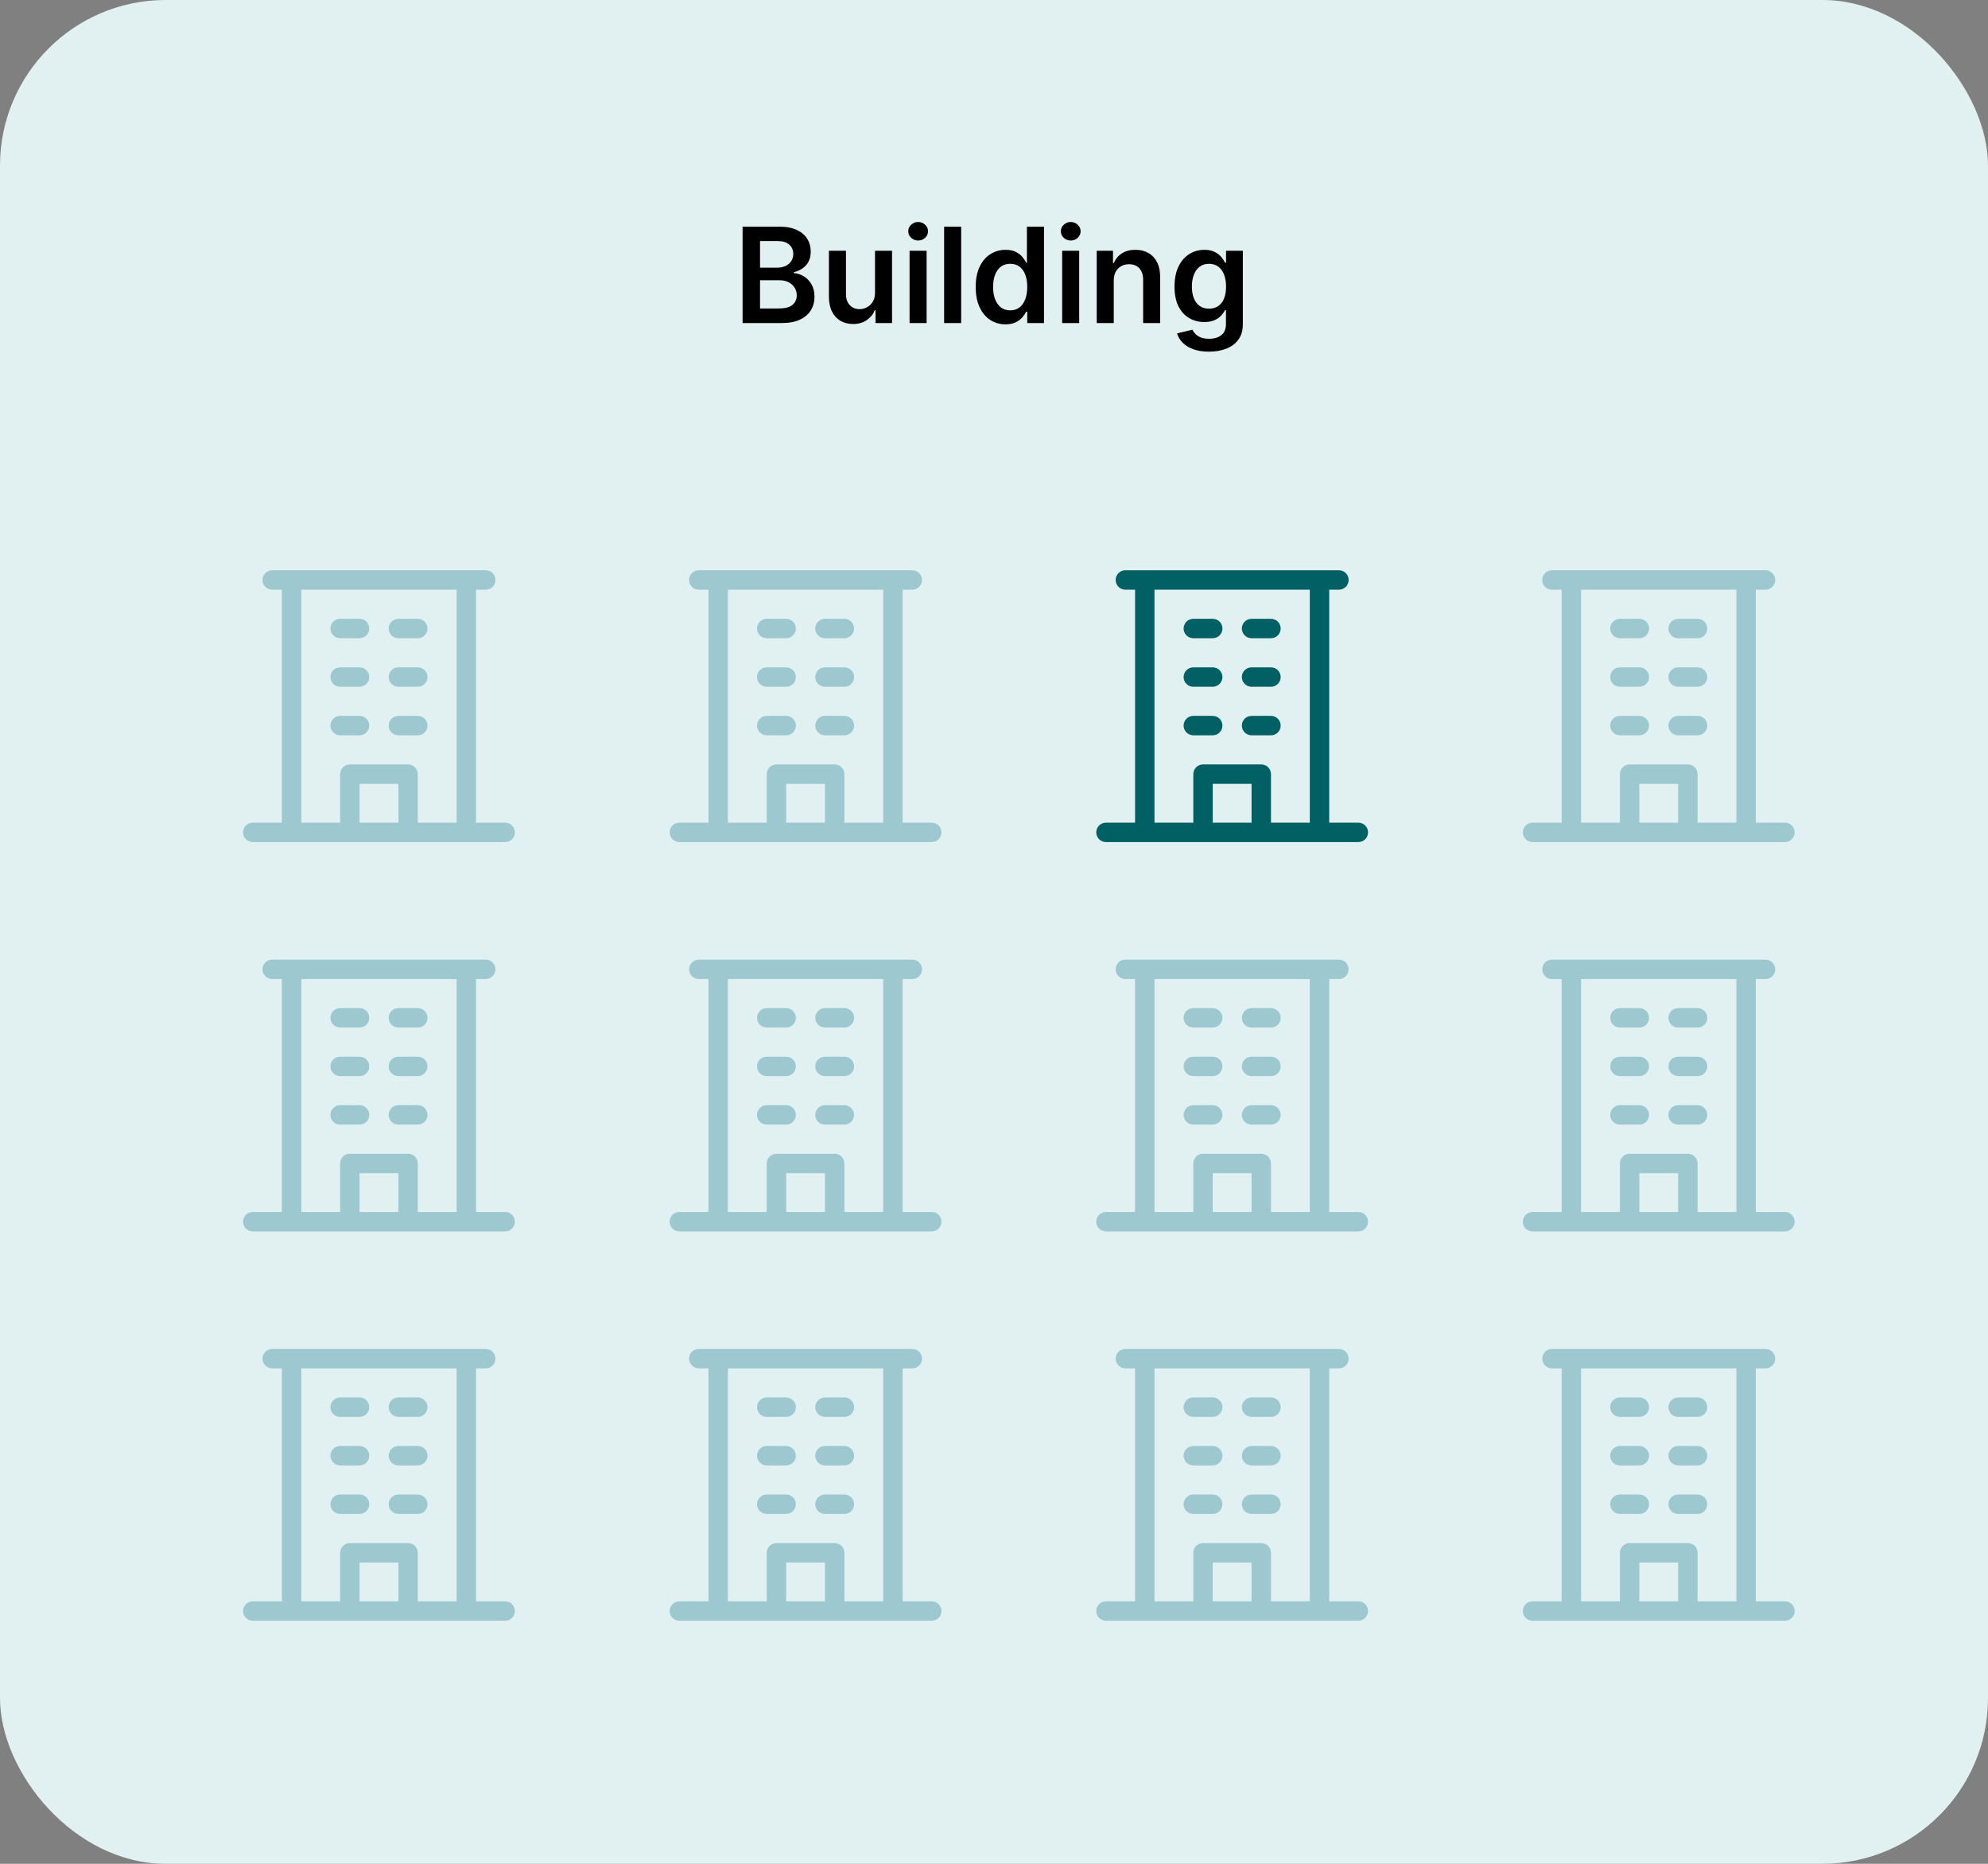 <svg width="480" height="450" viewBox="0 0 480 450" fill="none" xmlns="http://www.w3.org/2000/svg">
<rect x="0" y="0" width="480" height="450" fill="#808080" stroke="none"/>
<g clip-path="url(#clip0_1037_26707)">
<rect width="480" height="450" rx="40" fill="#E1F0F1"/>
<path d="M179.295 78V54.727H188.205C189.886 54.727 191.284 54.992 192.398 55.523C193.519 56.045 194.356 56.761 194.909 57.67C195.47 58.58 195.75 59.61 195.75 60.761C195.75 61.708 195.568 62.519 195.205 63.193C194.841 63.86 194.352 64.401 193.739 64.818C193.125 65.235 192.439 65.534 191.682 65.716V65.943C192.508 65.989 193.299 66.242 194.057 66.704C194.822 67.159 195.447 67.803 195.932 68.636C196.417 69.47 196.659 70.477 196.659 71.659C196.659 72.864 196.367 73.947 195.784 74.909C195.201 75.864 194.322 76.617 193.148 77.171C191.973 77.724 190.496 78 188.716 78H179.295ZM183.511 74.477H188.045C189.576 74.477 190.678 74.186 191.352 73.602C192.034 73.011 192.375 72.254 192.375 71.329C192.375 70.64 192.205 70.019 191.864 69.466C191.523 68.905 191.038 68.466 190.409 68.148C189.78 67.822 189.03 67.659 188.159 67.659H183.511V74.477ZM183.511 64.625H187.682C188.409 64.625 189.064 64.492 189.648 64.227C190.231 63.955 190.689 63.572 191.023 63.08C191.364 62.58 191.534 61.989 191.534 61.307C191.534 60.405 191.216 59.663 190.58 59.08C189.951 58.496 189.015 58.205 187.773 58.205H183.511V64.625ZM211.27 70.659V60.545H215.384V78H211.395V74.898H211.213C210.819 75.875 210.171 76.674 209.27 77.296C208.376 77.917 207.274 78.227 205.963 78.227C204.819 78.227 203.808 77.974 202.929 77.466C202.058 76.951 201.376 76.204 200.884 75.227C200.391 74.242 200.145 73.053 200.145 71.659V60.545H204.259V71.023C204.259 72.129 204.562 73.008 205.168 73.659C205.774 74.311 206.569 74.636 207.554 74.636C208.16 74.636 208.747 74.489 209.315 74.193C209.884 73.898 210.349 73.458 210.713 72.875C211.084 72.284 211.27 71.546 211.27 70.659ZM219.614 78V60.545H223.727V78H219.614ZM221.682 58.068C221.03 58.068 220.47 57.852 220 57.42C219.53 56.981 219.295 56.455 219.295 55.841C219.295 55.22 219.53 54.693 220 54.261C220.47 53.822 221.03 53.602 221.682 53.602C222.341 53.602 222.902 53.822 223.364 54.261C223.833 54.693 224.068 55.22 224.068 55.841C224.068 56.455 223.833 56.981 223.364 57.42C222.902 57.852 222.341 58.068 221.682 58.068ZM232.071 54.727V78H227.957V54.727H232.071ZM242.778 78.307C241.407 78.307 240.18 77.954 239.097 77.25C238.013 76.546 237.157 75.523 236.528 74.182C235.9 72.841 235.585 71.212 235.585 69.296C235.585 67.356 235.903 65.72 236.54 64.386C237.184 63.045 238.051 62.034 239.142 61.352C240.233 60.663 241.449 60.318 242.79 60.318C243.813 60.318 244.653 60.492 245.312 60.841C245.972 61.182 246.494 61.595 246.881 62.08C247.267 62.557 247.566 63.008 247.778 63.432H247.949V54.727H252.074V78H248.028V75.25H247.778C247.566 75.674 247.259 76.125 246.858 76.602C246.456 77.072 245.926 77.474 245.267 77.807C244.608 78.14 243.778 78.307 242.778 78.307ZM243.926 74.932C244.797 74.932 245.54 74.697 246.153 74.227C246.767 73.75 247.233 73.087 247.551 72.239C247.869 71.39 248.028 70.401 248.028 69.273C248.028 68.144 247.869 67.163 247.551 66.329C247.241 65.496 246.778 64.849 246.165 64.386C245.559 63.924 244.813 63.693 243.926 63.693C243.009 63.693 242.244 63.932 241.631 64.409C241.017 64.886 240.555 65.546 240.244 66.386C239.934 67.227 239.778 68.189 239.778 69.273C239.778 70.364 239.934 71.337 240.244 72.193C240.563 73.042 241.028 73.712 241.642 74.204C242.263 74.689 243.025 74.932 243.926 74.932ZM256.457 78V60.545H260.571V78H256.457ZM258.526 58.068C257.874 58.068 257.313 57.852 256.844 57.42C256.374 56.981 256.139 56.455 256.139 55.841C256.139 55.22 256.374 54.693 256.844 54.261C257.313 53.822 257.874 53.602 258.526 53.602C259.185 53.602 259.745 53.822 260.207 54.261C260.677 54.693 260.912 55.22 260.912 55.841C260.912 56.455 260.677 56.981 260.207 57.42C259.745 57.852 259.185 58.068 258.526 58.068ZM268.915 67.773V78H264.801V60.545H268.733V63.511H268.938C269.339 62.534 269.979 61.758 270.858 61.182C271.744 60.606 272.839 60.318 274.142 60.318C275.347 60.318 276.396 60.576 277.29 61.091C278.191 61.606 278.888 62.352 279.381 63.33C279.881 64.307 280.127 65.492 280.119 66.886V78H276.006V67.523C276.006 66.356 275.703 65.443 275.097 64.784C274.498 64.125 273.669 63.795 272.608 63.795C271.888 63.795 271.248 63.955 270.688 64.273C270.134 64.583 269.699 65.034 269.381 65.625C269.07 66.216 268.915 66.932 268.915 67.773ZM291.892 84.909C290.415 84.909 289.146 84.708 288.085 84.307C287.025 83.913 286.172 83.383 285.528 82.716C284.884 82.049 284.438 81.311 284.188 80.5L287.892 79.602C288.059 79.943 288.301 80.28 288.619 80.614C288.938 80.954 289.366 81.235 289.903 81.454C290.449 81.682 291.134 81.796 291.96 81.796C293.127 81.796 294.093 81.511 294.858 80.943C295.623 80.383 296.006 79.458 296.006 78.171V74.864H295.801C295.589 75.288 295.278 75.724 294.869 76.171C294.468 76.617 293.934 76.992 293.267 77.296C292.608 77.599 291.778 77.75 290.778 77.75C289.438 77.75 288.222 77.436 287.131 76.807C286.047 76.171 285.184 75.224 284.54 73.966C283.903 72.701 283.585 71.117 283.585 69.216C283.585 67.299 283.903 65.682 284.54 64.364C285.184 63.038 286.051 62.034 287.142 61.352C288.233 60.663 289.449 60.318 290.79 60.318C291.813 60.318 292.653 60.492 293.312 60.841C293.979 61.182 294.509 61.595 294.903 62.08C295.297 62.557 295.597 63.008 295.801 63.432H296.028V60.545H300.085V78.284C300.085 79.776 299.729 81.011 299.017 81.989C298.305 82.966 297.331 83.697 296.097 84.182C294.862 84.667 293.46 84.909 291.892 84.909ZM291.926 74.523C292.797 74.523 293.54 74.311 294.153 73.886C294.767 73.462 295.233 72.852 295.551 72.057C295.869 71.261 296.028 70.307 296.028 69.193C296.028 68.095 295.869 67.133 295.551 66.307C295.241 65.481 294.778 64.841 294.165 64.386C293.559 63.924 292.813 63.693 291.926 63.693C291.009 63.693 290.244 63.932 289.631 64.409C289.017 64.886 288.555 65.542 288.244 66.375C287.934 67.201 287.778 68.14 287.778 69.193C287.778 70.261 287.934 71.197 288.244 72C288.563 72.796 289.028 73.417 289.642 73.864C290.263 74.303 291.025 74.523 291.926 74.523Z" fill="black"/>
<path d="M121.969 198.625H114.938V142.375H117.281C117.903 142.375 118.499 142.128 118.939 141.689C119.378 141.249 119.625 140.653 119.625 140.031C119.625 139.41 119.378 138.814 118.939 138.374C118.499 137.934 117.903 137.688 117.281 137.688H65.719C65.097 137.688 64.501 137.934 64.061 138.374C63.622 138.814 63.375 139.41 63.375 140.031C63.375 140.653 63.622 141.249 64.061 141.689C64.501 142.128 65.097 142.375 65.719 142.375H68.062V198.625H61.031C60.41 198.625 59.813 198.872 59.374 199.311C58.934 199.751 58.688 200.347 58.688 200.969C58.688 201.59 58.934 202.186 59.374 202.626C59.813 203.066 60.41 203.312 61.031 203.312H121.969C122.59 203.312 123.186 203.066 123.626 202.626C124.066 202.186 124.312 201.59 124.312 200.969C124.312 200.347 124.066 199.751 123.626 199.311C123.186 198.872 122.59 198.625 121.969 198.625ZM72.75 142.375H110.25V198.625H100.875V186.906C100.875 186.285 100.628 185.689 100.189 185.249C99.749 184.809 99.153 184.562 98.531 184.562H84.469C83.847 184.562 83.251 184.809 82.811 185.249C82.372 185.689 82.125 186.285 82.125 186.906V198.625H72.75V142.375ZM96.188 198.625H86.812V189.25H96.188V198.625ZM79.781 151.75C79.781 151.128 80.028 150.532 80.468 150.093C80.907 149.653 81.503 149.406 82.125 149.406H86.812C87.434 149.406 88.03 149.653 88.47 150.093C88.909 150.532 89.156 151.128 89.156 151.75C89.156 152.372 88.909 152.968 88.47 153.407C88.03 153.847 87.434 154.094 86.812 154.094H82.125C81.503 154.094 80.907 153.847 80.468 153.407C80.028 152.968 79.781 152.372 79.781 151.75ZM93.844 151.75C93.844 151.128 94.091 150.532 94.53 150.093C94.97 149.653 95.566 149.406 96.188 149.406H100.875C101.497 149.406 102.093 149.653 102.532 150.093C102.972 150.532 103.219 151.128 103.219 151.75C103.219 152.372 102.972 152.968 102.532 153.407C102.093 153.847 101.497 154.094 100.875 154.094H96.188C95.566 154.094 94.97 153.847 94.53 153.407C94.091 152.968 93.844 152.372 93.844 151.75ZM79.781 163.469C79.781 162.847 80.028 162.251 80.468 161.811C80.907 161.372 81.503 161.125 82.125 161.125H86.812C87.434 161.125 88.03 161.372 88.47 161.811C88.909 162.251 89.156 162.847 89.156 163.469C89.156 164.09 88.909 164.686 88.47 165.126C88.03 165.566 87.434 165.812 86.812 165.812H82.125C81.503 165.812 80.907 165.566 80.468 165.126C80.028 164.686 79.781 164.09 79.781 163.469ZM93.844 163.469C93.844 162.847 94.091 162.251 94.53 161.811C94.97 161.372 95.566 161.125 96.188 161.125H100.875C101.497 161.125 102.093 161.372 102.532 161.811C102.972 162.251 103.219 162.847 103.219 163.469C103.219 164.09 102.972 164.686 102.532 165.126C102.093 165.566 101.497 165.812 100.875 165.812H96.188C95.566 165.812 94.97 165.566 94.53 165.126C94.091 164.686 93.844 164.09 93.844 163.469ZM79.781 175.188C79.781 174.566 80.028 173.97 80.468 173.53C80.907 173.091 81.503 172.844 82.125 172.844H86.812C87.434 172.844 88.03 173.091 88.47 173.53C88.909 173.97 89.156 174.566 89.156 175.188C89.156 175.809 88.909 176.405 88.47 176.845C88.03 177.284 87.434 177.531 86.812 177.531H82.125C81.503 177.531 80.907 177.284 80.468 176.845C80.028 176.405 79.781 175.809 79.781 175.188ZM93.844 175.188C93.844 174.566 94.091 173.97 94.53 173.53C94.97 173.091 95.566 172.844 96.188 172.844H100.875C101.497 172.844 102.093 173.091 102.532 173.53C102.972 173.97 103.219 174.566 103.219 175.188C103.219 175.809 102.972 176.405 102.532 176.845C102.093 177.284 101.497 177.531 100.875 177.531H96.188C95.566 177.531 94.97 177.284 94.53 176.845C94.091 176.405 93.844 175.809 93.844 175.188Z" fill="#9DC8D0"/>
<path d="M121.969 292.625H114.938V236.375H117.281C117.903 236.375 118.499 236.128 118.939 235.689C119.378 235.249 119.625 234.653 119.625 234.031C119.625 233.41 119.378 232.814 118.939 232.374C118.499 231.934 117.903 231.688 117.281 231.688H65.719C65.097 231.688 64.501 231.934 64.061 232.374C63.622 232.814 63.375 233.41 63.375 234.031C63.375 234.653 63.622 235.249 64.061 235.689C64.501 236.128 65.097 236.375 65.719 236.375H68.062V292.625H61.031C60.41 292.625 59.813 292.872 59.374 293.311C58.934 293.751 58.688 294.347 58.688 294.969C58.688 295.59 58.934 296.186 59.374 296.626C59.813 297.066 60.41 297.312 61.031 297.312H121.969C122.59 297.312 123.186 297.066 123.626 296.626C124.066 296.186 124.312 295.59 124.312 294.969C124.312 294.347 124.066 293.751 123.626 293.311C123.186 292.872 122.59 292.625 121.969 292.625ZM72.75 236.375H110.25V292.625H100.875V280.906C100.875 280.285 100.628 279.689 100.189 279.249C99.749 278.809 99.153 278.562 98.531 278.562H84.469C83.847 278.562 83.251 278.809 82.811 279.249C82.372 279.689 82.125 280.285 82.125 280.906V292.625H72.75V236.375ZM96.188 292.625H86.812V283.25H96.188V292.625ZM79.781 245.75C79.781 245.128 80.028 244.532 80.468 244.093C80.907 243.653 81.503 243.406 82.125 243.406H86.812C87.434 243.406 88.03 243.653 88.47 244.093C88.909 244.532 89.156 245.128 89.156 245.75C89.156 246.372 88.909 246.968 88.47 247.407C88.03 247.847 87.434 248.094 86.812 248.094H82.125C81.503 248.094 80.907 247.847 80.468 247.407C80.028 246.968 79.781 246.372 79.781 245.75ZM93.844 245.75C93.844 245.128 94.091 244.532 94.53 244.093C94.97 243.653 95.566 243.406 96.188 243.406H100.875C101.497 243.406 102.093 243.653 102.532 244.093C102.972 244.532 103.219 245.128 103.219 245.75C103.219 246.372 102.972 246.968 102.532 247.407C102.093 247.847 101.497 248.094 100.875 248.094H96.188C95.566 248.094 94.97 247.847 94.53 247.407C94.091 246.968 93.844 246.372 93.844 245.75ZM79.781 257.469C79.781 256.847 80.028 256.251 80.468 255.811C80.907 255.372 81.503 255.125 82.125 255.125H86.812C87.434 255.125 88.03 255.372 88.47 255.811C88.909 256.251 89.156 256.847 89.156 257.469C89.156 258.09 88.909 258.686 88.47 259.126C88.03 259.566 87.434 259.812 86.812 259.812H82.125C81.503 259.812 80.907 259.566 80.468 259.126C80.028 258.686 79.781 258.09 79.781 257.469ZM93.844 257.469C93.844 256.847 94.091 256.251 94.53 255.811C94.97 255.372 95.566 255.125 96.188 255.125H100.875C101.497 255.125 102.093 255.372 102.532 255.811C102.972 256.251 103.219 256.847 103.219 257.469C103.219 258.09 102.972 258.686 102.532 259.126C102.093 259.566 101.497 259.812 100.875 259.812H96.188C95.566 259.812 94.97 259.566 94.53 259.126C94.091 258.686 93.844 258.09 93.844 257.469ZM79.781 269.188C79.781 268.566 80.028 267.97 80.468 267.53C80.907 267.091 81.503 266.844 82.125 266.844H86.812C87.434 266.844 88.03 267.091 88.47 267.53C88.909 267.97 89.156 268.566 89.156 269.188C89.156 269.809 88.909 270.405 88.47 270.845C88.03 271.284 87.434 271.531 86.812 271.531H82.125C81.503 271.531 80.907 271.284 80.468 270.845C80.028 270.405 79.781 269.809 79.781 269.188ZM93.844 269.188C93.844 268.566 94.091 267.97 94.53 267.53C94.97 267.091 95.566 266.844 96.188 266.844H100.875C101.497 266.844 102.093 267.091 102.532 267.53C102.972 267.97 103.219 268.566 103.219 269.188C103.219 269.809 102.972 270.405 102.532 270.845C102.093 271.284 101.497 271.531 100.875 271.531H96.188C95.566 271.531 94.97 271.284 94.53 270.845C94.091 270.405 93.844 269.809 93.844 269.188Z" fill="#9DC8D0"/>
<path d="M121.969 386.625H114.938V330.375H117.281C117.903 330.375 118.499 330.128 118.939 329.689C119.378 329.249 119.625 328.653 119.625 328.031C119.625 327.41 119.378 326.814 118.939 326.374C118.499 325.934 117.903 325.688 117.281 325.688H65.719C65.097 325.688 64.501 325.934 64.061 326.374C63.622 326.814 63.375 327.41 63.375 328.031C63.375 328.653 63.622 329.249 64.061 329.689C64.501 330.128 65.097 330.375 65.719 330.375H68.062V386.625H61.031C60.41 386.625 59.813 386.872 59.374 387.311C58.934 387.751 58.688 388.347 58.688 388.969C58.688 389.59 58.934 390.186 59.374 390.626C59.813 391.066 60.41 391.312 61.031 391.312H121.969C122.59 391.312 123.186 391.066 123.626 390.626C124.066 390.186 124.312 389.59 124.312 388.969C124.312 388.347 124.066 387.751 123.626 387.311C123.186 386.872 122.59 386.625 121.969 386.625ZM72.75 330.375H110.25V386.625H100.875V374.906C100.875 374.285 100.628 373.689 100.189 373.249C99.749 372.809 99.153 372.562 98.531 372.562H84.469C83.847 372.562 83.251 372.809 82.811 373.249C82.372 373.689 82.125 374.285 82.125 374.906V386.625H72.75V330.375ZM96.188 386.625H86.812V377.25H96.188V386.625ZM79.781 339.75C79.781 339.128 80.028 338.532 80.468 338.093C80.907 337.653 81.503 337.406 82.125 337.406H86.812C87.434 337.406 88.03 337.653 88.47 338.093C88.909 338.532 89.156 339.128 89.156 339.75C89.156 340.372 88.909 340.968 88.47 341.407C88.03 341.847 87.434 342.094 86.812 342.094H82.125C81.503 342.094 80.907 341.847 80.468 341.407C80.028 340.968 79.781 340.372 79.781 339.75ZM93.844 339.75C93.844 339.128 94.091 338.532 94.53 338.093C94.97 337.653 95.566 337.406 96.188 337.406H100.875C101.497 337.406 102.093 337.653 102.532 338.093C102.972 338.532 103.219 339.128 103.219 339.75C103.219 340.372 102.972 340.968 102.532 341.407C102.093 341.847 101.497 342.094 100.875 342.094H96.188C95.566 342.094 94.97 341.847 94.53 341.407C94.091 340.968 93.844 340.372 93.844 339.75ZM79.781 351.469C79.781 350.847 80.028 350.251 80.468 349.811C80.907 349.372 81.503 349.125 82.125 349.125H86.812C87.434 349.125 88.03 349.372 88.47 349.811C88.909 350.251 89.156 350.847 89.156 351.469C89.156 352.09 88.909 352.686 88.47 353.126C88.03 353.566 87.434 353.812 86.812 353.812H82.125C81.503 353.812 80.907 353.566 80.468 353.126C80.028 352.686 79.781 352.09 79.781 351.469ZM93.844 351.469C93.844 350.847 94.091 350.251 94.53 349.811C94.97 349.372 95.566 349.125 96.188 349.125H100.875C101.497 349.125 102.093 349.372 102.532 349.811C102.972 350.251 103.219 350.847 103.219 351.469C103.219 352.09 102.972 352.686 102.532 353.126C102.093 353.566 101.497 353.812 100.875 353.812H96.188C95.566 353.812 94.97 353.566 94.53 353.126C94.091 352.686 93.844 352.09 93.844 351.469ZM79.781 363.188C79.781 362.566 80.028 361.97 80.468 361.53C80.907 361.091 81.503 360.844 82.125 360.844H86.812C87.434 360.844 88.03 361.091 88.47 361.53C88.909 361.97 89.156 362.566 89.156 363.188C89.156 363.809 88.909 364.405 88.47 364.845C88.03 365.284 87.434 365.531 86.812 365.531H82.125C81.503 365.531 80.907 365.284 80.468 364.845C80.028 364.405 79.781 363.809 79.781 363.188ZM93.844 363.188C93.844 362.566 94.091 361.97 94.53 361.53C94.97 361.091 95.566 360.844 96.188 360.844H100.875C101.497 360.844 102.093 361.091 102.532 361.53C102.972 361.97 103.219 362.566 103.219 363.188C103.219 363.809 102.972 364.405 102.532 364.845C102.093 365.284 101.497 365.531 100.875 365.531H96.188C95.566 365.531 94.97 365.284 94.53 364.845C94.091 364.405 93.844 363.809 93.844 363.188Z" fill="#9DC8D0"/>
<path d="M224.969 198.625H217.938V142.375H220.281C220.903 142.375 221.499 142.128 221.939 141.689C222.378 141.249 222.625 140.653 222.625 140.031C222.625 139.41 222.378 138.814 221.939 138.374C221.499 137.934 220.903 137.688 220.281 137.688H168.719C168.097 137.688 167.501 137.934 167.061 138.374C166.622 138.814 166.375 139.41 166.375 140.031C166.375 140.653 166.622 141.249 167.061 141.689C167.501 142.128 168.097 142.375 168.719 142.375H171.062V198.625H164.031C163.41 198.625 162.814 198.872 162.374 199.311C161.934 199.751 161.688 200.347 161.688 200.969C161.688 201.59 161.934 202.186 162.374 202.626C162.814 203.066 163.41 203.312 164.031 203.312H224.969C225.59 203.312 226.186 203.066 226.626 202.626C227.066 202.186 227.312 201.59 227.312 200.969C227.312 200.347 227.066 199.751 226.626 199.311C226.186 198.872 225.59 198.625 224.969 198.625ZM175.75 142.375H213.25V198.625H203.875V186.906C203.875 186.285 203.628 185.689 203.189 185.249C202.749 184.809 202.153 184.562 201.531 184.562H187.469C186.847 184.562 186.251 184.809 185.811 185.249C185.372 185.689 185.125 186.285 185.125 186.906V198.625H175.75V142.375ZM199.188 198.625H189.812V189.25H199.188V198.625ZM182.781 151.75C182.781 151.128 183.028 150.532 183.468 150.093C183.907 149.653 184.503 149.406 185.125 149.406H189.812C190.434 149.406 191.03 149.653 191.47 150.093C191.909 150.532 192.156 151.128 192.156 151.75C192.156 152.372 191.909 152.968 191.47 153.407C191.03 153.847 190.434 154.094 189.812 154.094H185.125C184.503 154.094 183.907 153.847 183.468 153.407C183.028 152.968 182.781 152.372 182.781 151.75ZM196.844 151.75C196.844 151.128 197.091 150.532 197.53 150.093C197.97 149.653 198.566 149.406 199.188 149.406H203.875C204.497 149.406 205.093 149.653 205.532 150.093C205.972 150.532 206.219 151.128 206.219 151.75C206.219 152.372 205.972 152.968 205.532 153.407C205.093 153.847 204.497 154.094 203.875 154.094H199.188C198.566 154.094 197.97 153.847 197.53 153.407C197.091 152.968 196.844 152.372 196.844 151.75ZM182.781 163.469C182.781 162.847 183.028 162.251 183.468 161.811C183.907 161.372 184.503 161.125 185.125 161.125H189.812C190.434 161.125 191.03 161.372 191.47 161.811C191.909 162.251 192.156 162.847 192.156 163.469C192.156 164.09 191.909 164.686 191.47 165.126C191.03 165.566 190.434 165.812 189.812 165.812H185.125C184.503 165.812 183.907 165.566 183.468 165.126C183.028 164.686 182.781 164.09 182.781 163.469ZM196.844 163.469C196.844 162.847 197.091 162.251 197.53 161.811C197.97 161.372 198.566 161.125 199.188 161.125H203.875C204.497 161.125 205.093 161.372 205.532 161.811C205.972 162.251 206.219 162.847 206.219 163.469C206.219 164.09 205.972 164.686 205.532 165.126C205.093 165.566 204.497 165.812 203.875 165.812H199.188C198.566 165.812 197.97 165.566 197.53 165.126C197.091 164.686 196.844 164.09 196.844 163.469ZM182.781 175.188C182.781 174.566 183.028 173.97 183.468 173.53C183.907 173.091 184.503 172.844 185.125 172.844H189.812C190.434 172.844 191.03 173.091 191.47 173.53C191.909 173.97 192.156 174.566 192.156 175.188C192.156 175.809 191.909 176.405 191.47 176.845C191.03 177.284 190.434 177.531 189.812 177.531H185.125C184.503 177.531 183.907 177.284 183.468 176.845C183.028 176.405 182.781 175.809 182.781 175.188ZM196.844 175.188C196.844 174.566 197.091 173.97 197.53 173.53C197.97 173.091 198.566 172.844 199.188 172.844H203.875C204.497 172.844 205.093 173.091 205.532 173.53C205.972 173.97 206.219 174.566 206.219 175.188C206.219 175.809 205.972 176.405 205.532 176.845C205.093 177.284 204.497 177.531 203.875 177.531H199.188C198.566 177.531 197.97 177.284 197.53 176.845C197.091 176.405 196.844 175.809 196.844 175.188Z" fill="#9DC8D0"/>
<path d="M224.969 292.625H217.938V236.375H220.281C220.903 236.375 221.499 236.128 221.939 235.689C222.378 235.249 222.625 234.653 222.625 234.031C222.625 233.41 222.378 232.814 221.939 232.374C221.499 231.934 220.903 231.688 220.281 231.688H168.719C168.097 231.688 167.501 231.934 167.061 232.374C166.622 232.814 166.375 233.41 166.375 234.031C166.375 234.653 166.622 235.249 167.061 235.689C167.501 236.128 168.097 236.375 168.719 236.375H171.062V292.625H164.031C163.41 292.625 162.814 292.872 162.374 293.311C161.934 293.751 161.688 294.347 161.688 294.969C161.688 295.59 161.934 296.186 162.374 296.626C162.814 297.066 163.41 297.312 164.031 297.312H224.969C225.59 297.312 226.186 297.066 226.626 296.626C227.066 296.186 227.312 295.59 227.312 294.969C227.312 294.347 227.066 293.751 226.626 293.311C226.186 292.872 225.59 292.625 224.969 292.625ZM175.75 236.375H213.25V292.625H203.875V280.906C203.875 280.285 203.628 279.689 203.189 279.249C202.749 278.809 202.153 278.562 201.531 278.562H187.469C186.847 278.562 186.251 278.809 185.811 279.249C185.372 279.689 185.125 280.285 185.125 280.906V292.625H175.75V236.375ZM199.188 292.625H189.812V283.25H199.188V292.625ZM182.781 245.75C182.781 245.128 183.028 244.532 183.468 244.093C183.907 243.653 184.503 243.406 185.125 243.406H189.812C190.434 243.406 191.03 243.653 191.47 244.093C191.909 244.532 192.156 245.128 192.156 245.75C192.156 246.372 191.909 246.968 191.47 247.407C191.03 247.847 190.434 248.094 189.812 248.094H185.125C184.503 248.094 183.907 247.847 183.468 247.407C183.028 246.968 182.781 246.372 182.781 245.75ZM196.844 245.75C196.844 245.128 197.091 244.532 197.53 244.093C197.97 243.653 198.566 243.406 199.188 243.406H203.875C204.497 243.406 205.093 243.653 205.532 244.093C205.972 244.532 206.219 245.128 206.219 245.75C206.219 246.372 205.972 246.968 205.532 247.407C205.093 247.847 204.497 248.094 203.875 248.094H199.188C198.566 248.094 197.97 247.847 197.53 247.407C197.091 246.968 196.844 246.372 196.844 245.75ZM182.781 257.469C182.781 256.847 183.028 256.251 183.468 255.811C183.907 255.372 184.503 255.125 185.125 255.125H189.812C190.434 255.125 191.03 255.372 191.47 255.811C191.909 256.251 192.156 256.847 192.156 257.469C192.156 258.09 191.909 258.686 191.47 259.126C191.03 259.566 190.434 259.812 189.812 259.812H185.125C184.503 259.812 183.907 259.566 183.468 259.126C183.028 258.686 182.781 258.09 182.781 257.469ZM196.844 257.469C196.844 256.847 197.091 256.251 197.53 255.811C197.97 255.372 198.566 255.125 199.188 255.125H203.875C204.497 255.125 205.093 255.372 205.532 255.811C205.972 256.251 206.219 256.847 206.219 257.469C206.219 258.09 205.972 258.686 205.532 259.126C205.093 259.566 204.497 259.812 203.875 259.812H199.188C198.566 259.812 197.97 259.566 197.53 259.126C197.091 258.686 196.844 258.09 196.844 257.469ZM182.781 269.188C182.781 268.566 183.028 267.97 183.468 267.53C183.907 267.091 184.503 266.844 185.125 266.844H189.812C190.434 266.844 191.03 267.091 191.47 267.53C191.909 267.97 192.156 268.566 192.156 269.188C192.156 269.809 191.909 270.405 191.47 270.845C191.03 271.284 190.434 271.531 189.812 271.531H185.125C184.503 271.531 183.907 271.284 183.468 270.845C183.028 270.405 182.781 269.809 182.781 269.188ZM196.844 269.188C196.844 268.566 197.091 267.97 197.53 267.53C197.97 267.091 198.566 266.844 199.188 266.844H203.875C204.497 266.844 205.093 267.091 205.532 267.53C205.972 267.97 206.219 268.566 206.219 269.188C206.219 269.809 205.972 270.405 205.532 270.845C205.093 271.284 204.497 271.531 203.875 271.531H199.188C198.566 271.531 197.97 271.284 197.53 270.845C197.091 270.405 196.844 269.809 196.844 269.188Z" fill="#9DC8D0"/>
<path d="M224.969 386.625H217.938V330.375H220.281C220.903 330.375 221.499 330.128 221.939 329.689C222.378 329.249 222.625 328.653 222.625 328.031C222.625 327.41 222.378 326.814 221.939 326.374C221.499 325.934 220.903 325.688 220.281 325.688H168.719C168.097 325.688 167.501 325.934 167.061 326.374C166.622 326.814 166.375 327.41 166.375 328.031C166.375 328.653 166.622 329.249 167.061 329.689C167.501 330.128 168.097 330.375 168.719 330.375H171.062V386.625H164.031C163.41 386.625 162.814 386.872 162.374 387.311C161.934 387.751 161.688 388.347 161.688 388.969C161.688 389.59 161.934 390.186 162.374 390.626C162.814 391.066 163.41 391.312 164.031 391.312H224.969C225.59 391.312 226.186 391.066 226.626 390.626C227.066 390.186 227.312 389.59 227.312 388.969C227.312 388.347 227.066 387.751 226.626 387.311C226.186 386.872 225.59 386.625 224.969 386.625ZM175.75 330.375H213.25V386.625H203.875V374.906C203.875 374.285 203.628 373.689 203.189 373.249C202.749 372.809 202.153 372.562 201.531 372.562H187.469C186.847 372.562 186.251 372.809 185.811 373.249C185.372 373.689 185.125 374.285 185.125 374.906V386.625H175.75V330.375ZM199.188 386.625H189.812V377.25H199.188V386.625ZM182.781 339.75C182.781 339.128 183.028 338.532 183.468 338.093C183.907 337.653 184.503 337.406 185.125 337.406H189.812C190.434 337.406 191.03 337.653 191.47 338.093C191.909 338.532 192.156 339.128 192.156 339.75C192.156 340.372 191.909 340.968 191.47 341.407C191.03 341.847 190.434 342.094 189.812 342.094H185.125C184.503 342.094 183.907 341.847 183.468 341.407C183.028 340.968 182.781 340.372 182.781 339.75ZM196.844 339.75C196.844 339.128 197.091 338.532 197.53 338.093C197.97 337.653 198.566 337.406 199.188 337.406H203.875C204.497 337.406 205.093 337.653 205.532 338.093C205.972 338.532 206.219 339.128 206.219 339.75C206.219 340.372 205.972 340.968 205.532 341.407C205.093 341.847 204.497 342.094 203.875 342.094H199.188C198.566 342.094 197.97 341.847 197.53 341.407C197.091 340.968 196.844 340.372 196.844 339.75ZM182.781 351.469C182.781 350.847 183.028 350.251 183.468 349.811C183.907 349.372 184.503 349.125 185.125 349.125H189.812C190.434 349.125 191.03 349.372 191.47 349.811C191.909 350.251 192.156 350.847 192.156 351.469C192.156 352.09 191.909 352.686 191.47 353.126C191.03 353.566 190.434 353.812 189.812 353.812H185.125C184.503 353.812 183.907 353.566 183.468 353.126C183.028 352.686 182.781 352.09 182.781 351.469ZM196.844 351.469C196.844 350.847 197.091 350.251 197.53 349.811C197.97 349.372 198.566 349.125 199.188 349.125H203.875C204.497 349.125 205.093 349.372 205.532 349.811C205.972 350.251 206.219 350.847 206.219 351.469C206.219 352.09 205.972 352.686 205.532 353.126C205.093 353.566 204.497 353.812 203.875 353.812H199.188C198.566 353.812 197.97 353.566 197.53 353.126C197.091 352.686 196.844 352.09 196.844 351.469ZM182.781 363.188C182.781 362.566 183.028 361.97 183.468 361.53C183.907 361.091 184.503 360.844 185.125 360.844H189.812C190.434 360.844 191.03 361.091 191.47 361.53C191.909 361.97 192.156 362.566 192.156 363.188C192.156 363.809 191.909 364.405 191.47 364.845C191.03 365.284 190.434 365.531 189.812 365.531H185.125C184.503 365.531 183.907 365.284 183.468 364.845C183.028 364.405 182.781 363.809 182.781 363.188ZM196.844 363.188C196.844 362.566 197.091 361.97 197.53 361.53C197.97 361.091 198.566 360.844 199.188 360.844H203.875C204.497 360.844 205.093 361.091 205.532 361.53C205.972 361.97 206.219 362.566 206.219 363.188C206.219 363.809 205.972 364.405 205.532 364.845C205.093 365.284 204.497 365.531 203.875 365.531H199.188C198.566 365.531 197.97 365.284 197.53 364.845C197.091 364.405 196.844 363.809 196.844 363.188Z" fill="#9DC8D0"/>
<path d="M327.969 198.625H320.938V142.375H323.281C323.903 142.375 324.499 142.128 324.939 141.689C325.378 141.249 325.625 140.653 325.625 140.031C325.625 139.41 325.378 138.814 324.939 138.374C324.499 137.934 323.903 137.688 323.281 137.688H271.719C271.097 137.688 270.501 137.934 270.061 138.374C269.622 138.814 269.375 139.41 269.375 140.031C269.375 140.653 269.622 141.249 270.061 141.689C270.501 142.128 271.097 142.375 271.719 142.375H274.062V198.625H267.031C266.41 198.625 265.814 198.872 265.374 199.311C264.934 199.751 264.688 200.347 264.688 200.969C264.688 201.59 264.934 202.186 265.374 202.626C265.814 203.066 266.41 203.312 267.031 203.312H327.969C328.59 203.312 329.186 203.066 329.626 202.626C330.066 202.186 330.312 201.59 330.312 200.969C330.312 200.347 330.066 199.751 329.626 199.311C329.186 198.872 328.59 198.625 327.969 198.625ZM278.75 142.375H316.25V198.625H306.875V186.906C306.875 186.285 306.628 185.689 306.189 185.249C305.749 184.809 305.153 184.562 304.531 184.562H290.469C289.847 184.562 289.251 184.809 288.811 185.249C288.372 185.689 288.125 186.285 288.125 186.906V198.625H278.75V142.375ZM302.188 198.625H292.812V189.25H302.188V198.625ZM285.781 151.75C285.781 151.128 286.028 150.532 286.468 150.093C286.907 149.653 287.503 149.406 288.125 149.406H292.812C293.434 149.406 294.03 149.653 294.47 150.093C294.909 150.532 295.156 151.128 295.156 151.75C295.156 152.372 294.909 152.968 294.47 153.407C294.03 153.847 293.434 154.094 292.812 154.094H288.125C287.503 154.094 286.907 153.847 286.468 153.407C286.028 152.968 285.781 152.372 285.781 151.75ZM299.844 151.75C299.844 151.128 300.091 150.532 300.53 150.093C300.97 149.653 301.566 149.406 302.188 149.406H306.875C307.497 149.406 308.093 149.653 308.532 150.093C308.972 150.532 309.219 151.128 309.219 151.75C309.219 152.372 308.972 152.968 308.532 153.407C308.093 153.847 307.497 154.094 306.875 154.094H302.188C301.566 154.094 300.97 153.847 300.53 153.407C300.091 152.968 299.844 152.372 299.844 151.75ZM285.781 163.469C285.781 162.847 286.028 162.251 286.468 161.811C286.907 161.372 287.503 161.125 288.125 161.125H292.812C293.434 161.125 294.03 161.372 294.47 161.811C294.909 162.251 295.156 162.847 295.156 163.469C295.156 164.09 294.909 164.686 294.47 165.126C294.03 165.566 293.434 165.812 292.812 165.812H288.125C287.503 165.812 286.907 165.566 286.468 165.126C286.028 164.686 285.781 164.09 285.781 163.469ZM299.844 163.469C299.844 162.847 300.091 162.251 300.53 161.811C300.97 161.372 301.566 161.125 302.188 161.125H306.875C307.497 161.125 308.093 161.372 308.532 161.811C308.972 162.251 309.219 162.847 309.219 163.469C309.219 164.09 308.972 164.686 308.532 165.126C308.093 165.566 307.497 165.812 306.875 165.812H302.188C301.566 165.812 300.97 165.566 300.53 165.126C300.091 164.686 299.844 164.09 299.844 163.469ZM285.781 175.188C285.781 174.566 286.028 173.97 286.468 173.53C286.907 173.091 287.503 172.844 288.125 172.844H292.812C293.434 172.844 294.03 173.091 294.47 173.53C294.909 173.97 295.156 174.566 295.156 175.188C295.156 175.809 294.909 176.405 294.47 176.845C294.03 177.284 293.434 177.531 292.812 177.531H288.125C287.503 177.531 286.907 177.284 286.468 176.845C286.028 176.405 285.781 175.809 285.781 175.188ZM299.844 175.188C299.844 174.566 300.091 173.97 300.53 173.53C300.97 173.091 301.566 172.844 302.188 172.844H306.875C307.497 172.844 308.093 173.091 308.532 173.53C308.972 173.97 309.219 174.566 309.219 175.188C309.219 175.809 308.972 176.405 308.532 176.845C308.093 177.284 307.497 177.531 306.875 177.531H302.188C301.566 177.531 300.97 177.284 300.53 176.845C300.091 176.405 299.844 175.809 299.844 175.188Z" fill="#006064"/>
<path d="M327.969 292.625H320.938V236.375H323.281C323.903 236.375 324.499 236.128 324.939 235.689C325.378 235.249 325.625 234.653 325.625 234.031C325.625 233.41 325.378 232.814 324.939 232.374C324.499 231.934 323.903 231.688 323.281 231.688H271.719C271.097 231.688 270.501 231.934 270.061 232.374C269.622 232.814 269.375 233.41 269.375 234.031C269.375 234.653 269.622 235.249 270.061 235.689C270.501 236.128 271.097 236.375 271.719 236.375H274.062V292.625H267.031C266.41 292.625 265.814 292.872 265.374 293.311C264.934 293.751 264.688 294.347 264.688 294.969C264.688 295.59 264.934 296.186 265.374 296.626C265.814 297.066 266.41 297.312 267.031 297.312H327.969C328.59 297.312 329.186 297.066 329.626 296.626C330.066 296.186 330.312 295.59 330.312 294.969C330.312 294.347 330.066 293.751 329.626 293.311C329.186 292.872 328.59 292.625 327.969 292.625ZM278.75 236.375H316.25V292.625H306.875V280.906C306.875 280.285 306.628 279.689 306.189 279.249C305.749 278.809 305.153 278.562 304.531 278.562H290.469C289.847 278.562 289.251 278.809 288.811 279.249C288.372 279.689 288.125 280.285 288.125 280.906V292.625H278.75V236.375ZM302.188 292.625H292.812V283.25H302.188V292.625ZM285.781 245.75C285.781 245.128 286.028 244.532 286.468 244.093C286.907 243.653 287.503 243.406 288.125 243.406H292.812C293.434 243.406 294.03 243.653 294.47 244.093C294.909 244.532 295.156 245.128 295.156 245.75C295.156 246.372 294.909 246.968 294.47 247.407C294.03 247.847 293.434 248.094 292.812 248.094H288.125C287.503 248.094 286.907 247.847 286.468 247.407C286.028 246.968 285.781 246.372 285.781 245.75ZM299.844 245.75C299.844 245.128 300.091 244.532 300.53 244.093C300.97 243.653 301.566 243.406 302.188 243.406H306.875C307.497 243.406 308.093 243.653 308.532 244.093C308.972 244.532 309.219 245.128 309.219 245.75C309.219 246.372 308.972 246.968 308.532 247.407C308.093 247.847 307.497 248.094 306.875 248.094H302.188C301.566 248.094 300.97 247.847 300.53 247.407C300.091 246.968 299.844 246.372 299.844 245.75ZM285.781 257.469C285.781 256.847 286.028 256.251 286.468 255.811C286.907 255.372 287.503 255.125 288.125 255.125H292.812C293.434 255.125 294.03 255.372 294.47 255.811C294.909 256.251 295.156 256.847 295.156 257.469C295.156 258.09 294.909 258.686 294.47 259.126C294.03 259.566 293.434 259.812 292.812 259.812H288.125C287.503 259.812 286.907 259.566 286.468 259.126C286.028 258.686 285.781 258.09 285.781 257.469ZM299.844 257.469C299.844 256.847 300.091 256.251 300.53 255.811C300.97 255.372 301.566 255.125 302.188 255.125H306.875C307.497 255.125 308.093 255.372 308.532 255.811C308.972 256.251 309.219 256.847 309.219 257.469C309.219 258.09 308.972 258.686 308.532 259.126C308.093 259.566 307.497 259.812 306.875 259.812H302.188C301.566 259.812 300.97 259.566 300.53 259.126C300.091 258.686 299.844 258.09 299.844 257.469ZM285.781 269.188C285.781 268.566 286.028 267.97 286.468 267.53C286.907 267.091 287.503 266.844 288.125 266.844H292.812C293.434 266.844 294.03 267.091 294.47 267.53C294.909 267.97 295.156 268.566 295.156 269.188C295.156 269.809 294.909 270.405 294.47 270.845C294.03 271.284 293.434 271.531 292.812 271.531H288.125C287.503 271.531 286.907 271.284 286.468 270.845C286.028 270.405 285.781 269.809 285.781 269.188ZM299.844 269.188C299.844 268.566 300.091 267.97 300.53 267.53C300.97 267.091 301.566 266.844 302.188 266.844H306.875C307.497 266.844 308.093 267.091 308.532 267.53C308.972 267.97 309.219 268.566 309.219 269.188C309.219 269.809 308.972 270.405 308.532 270.845C308.093 271.284 307.497 271.531 306.875 271.531H302.188C301.566 271.531 300.97 271.284 300.53 270.845C300.091 270.405 299.844 269.809 299.844 269.188Z" fill="#9DC8D0"/>
<path d="M327.969 386.625H320.938V330.375H323.281C323.903 330.375 324.499 330.128 324.939 329.689C325.378 329.249 325.625 328.653 325.625 328.031C325.625 327.41 325.378 326.814 324.939 326.374C324.499 325.934 323.903 325.688 323.281 325.688H271.719C271.097 325.688 270.501 325.934 270.061 326.374C269.622 326.814 269.375 327.41 269.375 328.031C269.375 328.653 269.622 329.249 270.061 329.689C270.501 330.128 271.097 330.375 271.719 330.375H274.062V386.625H267.031C266.41 386.625 265.814 386.872 265.374 387.311C264.934 387.751 264.688 388.347 264.688 388.969C264.688 389.59 264.934 390.186 265.374 390.626C265.814 391.066 266.41 391.312 267.031 391.312H327.969C328.59 391.312 329.186 391.066 329.626 390.626C330.066 390.186 330.312 389.59 330.312 388.969C330.312 388.347 330.066 387.751 329.626 387.311C329.186 386.872 328.59 386.625 327.969 386.625ZM278.75 330.375H316.25V386.625H306.875V374.906C306.875 374.285 306.628 373.689 306.189 373.249C305.749 372.809 305.153 372.562 304.531 372.562H290.469C289.847 372.562 289.251 372.809 288.811 373.249C288.372 373.689 288.125 374.285 288.125 374.906V386.625H278.75V330.375ZM302.188 386.625H292.812V377.25H302.188V386.625ZM285.781 339.75C285.781 339.128 286.028 338.532 286.468 338.093C286.907 337.653 287.503 337.406 288.125 337.406H292.812C293.434 337.406 294.03 337.653 294.47 338.093C294.909 338.532 295.156 339.128 295.156 339.75C295.156 340.372 294.909 340.968 294.47 341.407C294.03 341.847 293.434 342.094 292.812 342.094H288.125C287.503 342.094 286.907 341.847 286.468 341.407C286.028 340.968 285.781 340.372 285.781 339.75ZM299.844 339.75C299.844 339.128 300.091 338.532 300.53 338.093C300.97 337.653 301.566 337.406 302.188 337.406H306.875C307.497 337.406 308.093 337.653 308.532 338.093C308.972 338.532 309.219 339.128 309.219 339.75C309.219 340.372 308.972 340.968 308.532 341.407C308.093 341.847 307.497 342.094 306.875 342.094H302.188C301.566 342.094 300.97 341.847 300.53 341.407C300.091 340.968 299.844 340.372 299.844 339.75ZM285.781 351.469C285.781 350.847 286.028 350.251 286.468 349.811C286.907 349.372 287.503 349.125 288.125 349.125H292.812C293.434 349.125 294.03 349.372 294.47 349.811C294.909 350.251 295.156 350.847 295.156 351.469C295.156 352.09 294.909 352.686 294.47 353.126C294.03 353.566 293.434 353.812 292.812 353.812H288.125C287.503 353.812 286.907 353.566 286.468 353.126C286.028 352.686 285.781 352.09 285.781 351.469ZM299.844 351.469C299.844 350.847 300.091 350.251 300.53 349.811C300.97 349.372 301.566 349.125 302.188 349.125H306.875C307.497 349.125 308.093 349.372 308.532 349.811C308.972 350.251 309.219 350.847 309.219 351.469C309.219 352.09 308.972 352.686 308.532 353.126C308.093 353.566 307.497 353.812 306.875 353.812H302.188C301.566 353.812 300.97 353.566 300.53 353.126C300.091 352.686 299.844 352.09 299.844 351.469ZM285.781 363.188C285.781 362.566 286.028 361.97 286.468 361.53C286.907 361.091 287.503 360.844 288.125 360.844H292.812C293.434 360.844 294.03 361.091 294.47 361.53C294.909 361.97 295.156 362.566 295.156 363.188C295.156 363.809 294.909 364.405 294.47 364.845C294.03 365.284 293.434 365.531 292.812 365.531H288.125C287.503 365.531 286.907 365.284 286.468 364.845C286.028 364.405 285.781 363.809 285.781 363.188ZM299.844 363.188C299.844 362.566 300.091 361.97 300.53 361.53C300.97 361.091 301.566 360.844 302.188 360.844H306.875C307.497 360.844 308.093 361.091 308.532 361.53C308.972 361.97 309.219 362.566 309.219 363.188C309.219 363.809 308.972 364.405 308.532 364.845C308.093 365.284 307.497 365.531 306.875 365.531H302.188C301.566 365.531 300.97 365.284 300.53 364.845C300.091 364.405 299.844 363.809 299.844 363.188Z" fill="#9DC8D0"/>
<path d="M430.969 198.625H423.938V142.375H426.281C426.903 142.375 427.499 142.128 427.939 141.689C428.378 141.249 428.625 140.653 428.625 140.031C428.625 139.41 428.378 138.814 427.939 138.374C427.499 137.934 426.903 137.688 426.281 137.688H374.719C374.097 137.688 373.501 137.934 373.061 138.374C372.622 138.814 372.375 139.41 372.375 140.031C372.375 140.653 372.622 141.249 373.061 141.689C373.501 142.128 374.097 142.375 374.719 142.375H377.062V198.625H370.031C369.41 198.625 368.814 198.872 368.374 199.311C367.934 199.751 367.688 200.347 367.688 200.969C367.688 201.59 367.934 202.186 368.374 202.626C368.814 203.066 369.41 203.312 370.031 203.312H430.969C431.59 203.312 432.186 203.066 432.626 202.626C433.066 202.186 433.312 201.59 433.312 200.969C433.312 200.347 433.066 199.751 432.626 199.311C432.186 198.872 431.59 198.625 430.969 198.625ZM381.75 142.375H419.25V198.625H409.875V186.906C409.875 186.285 409.628 185.689 409.189 185.249C408.749 184.809 408.153 184.562 407.531 184.562H393.469C392.847 184.562 392.251 184.809 391.811 185.249C391.372 185.689 391.125 186.285 391.125 186.906V198.625H381.75V142.375ZM405.188 198.625H395.812V189.25H405.188V198.625ZM388.781 151.75C388.781 151.128 389.028 150.532 389.468 150.093C389.907 149.653 390.503 149.406 391.125 149.406H395.812C396.434 149.406 397.03 149.653 397.47 150.093C397.909 150.532 398.156 151.128 398.156 151.75C398.156 152.372 397.909 152.968 397.47 153.407C397.03 153.847 396.434 154.094 395.812 154.094H391.125C390.503 154.094 389.907 153.847 389.468 153.407C389.028 152.968 388.781 152.372 388.781 151.75ZM402.844 151.75C402.844 151.128 403.091 150.532 403.53 150.093C403.97 149.653 404.566 149.406 405.188 149.406H409.875C410.497 149.406 411.093 149.653 411.532 150.093C411.972 150.532 412.219 151.128 412.219 151.75C412.219 152.372 411.972 152.968 411.532 153.407C411.093 153.847 410.497 154.094 409.875 154.094H405.188C404.566 154.094 403.97 153.847 403.53 153.407C403.091 152.968 402.844 152.372 402.844 151.75ZM388.781 163.469C388.781 162.847 389.028 162.251 389.468 161.811C389.907 161.372 390.503 161.125 391.125 161.125H395.812C396.434 161.125 397.03 161.372 397.47 161.811C397.909 162.251 398.156 162.847 398.156 163.469C398.156 164.09 397.909 164.686 397.47 165.126C397.03 165.566 396.434 165.812 395.812 165.812H391.125C390.503 165.812 389.907 165.566 389.468 165.126C389.028 164.686 388.781 164.09 388.781 163.469ZM402.844 163.469C402.844 162.847 403.091 162.251 403.53 161.811C403.97 161.372 404.566 161.125 405.188 161.125H409.875C410.497 161.125 411.093 161.372 411.532 161.811C411.972 162.251 412.219 162.847 412.219 163.469C412.219 164.09 411.972 164.686 411.532 165.126C411.093 165.566 410.497 165.812 409.875 165.812H405.188C404.566 165.812 403.97 165.566 403.53 165.126C403.091 164.686 402.844 164.09 402.844 163.469ZM388.781 175.188C388.781 174.566 389.028 173.97 389.468 173.53C389.907 173.091 390.503 172.844 391.125 172.844H395.812C396.434 172.844 397.03 173.091 397.47 173.53C397.909 173.97 398.156 174.566 398.156 175.188C398.156 175.809 397.909 176.405 397.47 176.845C397.03 177.284 396.434 177.531 395.812 177.531H391.125C390.503 177.531 389.907 177.284 389.468 176.845C389.028 176.405 388.781 175.809 388.781 175.188ZM402.844 175.188C402.844 174.566 403.091 173.97 403.53 173.53C403.97 173.091 404.566 172.844 405.188 172.844H409.875C410.497 172.844 411.093 173.091 411.532 173.53C411.972 173.97 412.219 174.566 412.219 175.188C412.219 175.809 411.972 176.405 411.532 176.845C411.093 177.284 410.497 177.531 409.875 177.531H405.188C404.566 177.531 403.97 177.284 403.53 176.845C403.091 176.405 402.844 175.809 402.844 175.188Z" fill="#9DC8D0"/>
<path d="M430.969 292.625H423.938V236.375H426.281C426.903 236.375 427.499 236.128 427.939 235.689C428.378 235.249 428.625 234.653 428.625 234.031C428.625 233.41 428.378 232.814 427.939 232.374C427.499 231.934 426.903 231.688 426.281 231.688H374.719C374.097 231.688 373.501 231.934 373.061 232.374C372.622 232.814 372.375 233.41 372.375 234.031C372.375 234.653 372.622 235.249 373.061 235.689C373.501 236.128 374.097 236.375 374.719 236.375H377.062V292.625H370.031C369.41 292.625 368.814 292.872 368.374 293.311C367.934 293.751 367.688 294.347 367.688 294.969C367.688 295.59 367.934 296.186 368.374 296.626C368.814 297.066 369.41 297.312 370.031 297.312H430.969C431.59 297.312 432.186 297.066 432.626 296.626C433.066 296.186 433.312 295.59 433.312 294.969C433.312 294.347 433.066 293.751 432.626 293.311C432.186 292.872 431.59 292.625 430.969 292.625ZM381.75 236.375H419.25V292.625H409.875V280.906C409.875 280.285 409.628 279.689 409.189 279.249C408.749 278.809 408.153 278.562 407.531 278.562H393.469C392.847 278.562 392.251 278.809 391.811 279.249C391.372 279.689 391.125 280.285 391.125 280.906V292.625H381.75V236.375ZM405.188 292.625H395.812V283.25H405.188V292.625ZM388.781 245.75C388.781 245.128 389.028 244.532 389.468 244.093C389.907 243.653 390.503 243.406 391.125 243.406H395.812C396.434 243.406 397.03 243.653 397.47 244.093C397.909 244.532 398.156 245.128 398.156 245.75C398.156 246.372 397.909 246.968 397.47 247.407C397.03 247.847 396.434 248.094 395.812 248.094H391.125C390.503 248.094 389.907 247.847 389.468 247.407C389.028 246.968 388.781 246.372 388.781 245.75ZM402.844 245.75C402.844 245.128 403.091 244.532 403.53 244.093C403.97 243.653 404.566 243.406 405.188 243.406H409.875C410.497 243.406 411.093 243.653 411.532 244.093C411.972 244.532 412.219 245.128 412.219 245.75C412.219 246.372 411.972 246.968 411.532 247.407C411.093 247.847 410.497 248.094 409.875 248.094H405.188C404.566 248.094 403.97 247.847 403.53 247.407C403.091 246.968 402.844 246.372 402.844 245.75ZM388.781 257.469C388.781 256.847 389.028 256.251 389.468 255.811C389.907 255.372 390.503 255.125 391.125 255.125H395.812C396.434 255.125 397.03 255.372 397.47 255.811C397.909 256.251 398.156 256.847 398.156 257.469C398.156 258.09 397.909 258.686 397.47 259.126C397.03 259.566 396.434 259.812 395.812 259.812H391.125C390.503 259.812 389.907 259.566 389.468 259.126C389.028 258.686 388.781 258.09 388.781 257.469ZM402.844 257.469C402.844 256.847 403.091 256.251 403.53 255.811C403.97 255.372 404.566 255.125 405.188 255.125H409.875C410.497 255.125 411.093 255.372 411.532 255.811C411.972 256.251 412.219 256.847 412.219 257.469C412.219 258.09 411.972 258.686 411.532 259.126C411.093 259.566 410.497 259.812 409.875 259.812H405.188C404.566 259.812 403.97 259.566 403.53 259.126C403.091 258.686 402.844 258.09 402.844 257.469ZM388.781 269.188C388.781 268.566 389.028 267.97 389.468 267.53C389.907 267.091 390.503 266.844 391.125 266.844H395.812C396.434 266.844 397.03 267.091 397.47 267.53C397.909 267.97 398.156 268.566 398.156 269.188C398.156 269.809 397.909 270.405 397.47 270.845C397.03 271.284 396.434 271.531 395.812 271.531H391.125C390.503 271.531 389.907 271.284 389.468 270.845C389.028 270.405 388.781 269.809 388.781 269.188ZM402.844 269.188C402.844 268.566 403.091 267.97 403.53 267.53C403.97 267.091 404.566 266.844 405.188 266.844H409.875C410.497 266.844 411.093 267.091 411.532 267.53C411.972 267.97 412.219 268.566 412.219 269.188C412.219 269.809 411.972 270.405 411.532 270.845C411.093 271.284 410.497 271.531 409.875 271.531H405.188C404.566 271.531 403.97 271.284 403.53 270.845C403.091 270.405 402.844 269.809 402.844 269.188Z" fill="#9DC8D0"/>
<path d="M430.969 386.625H423.938V330.375H426.281C426.903 330.375 427.499 330.128 427.939 329.689C428.378 329.249 428.625 328.653 428.625 328.031C428.625 327.41 428.378 326.814 427.939 326.374C427.499 325.934 426.903 325.688 426.281 325.688H374.719C374.097 325.688 373.501 325.934 373.061 326.374C372.622 326.814 372.375 327.41 372.375 328.031C372.375 328.653 372.622 329.249 373.061 329.689C373.501 330.128 374.097 330.375 374.719 330.375H377.062V386.625H370.031C369.41 386.625 368.814 386.872 368.374 387.311C367.934 387.751 367.688 388.347 367.688 388.969C367.688 389.59 367.934 390.186 368.374 390.626C368.814 391.066 369.41 391.312 370.031 391.312H430.969C431.59 391.312 432.186 391.066 432.626 390.626C433.066 390.186 433.312 389.59 433.312 388.969C433.312 388.347 433.066 387.751 432.626 387.311C432.186 386.872 431.59 386.625 430.969 386.625ZM381.75 330.375H419.25V386.625H409.875V374.906C409.875 374.285 409.628 373.689 409.189 373.249C408.749 372.809 408.153 372.562 407.531 372.562H393.469C392.847 372.562 392.251 372.809 391.811 373.249C391.372 373.689 391.125 374.285 391.125 374.906V386.625H381.75V330.375ZM405.188 386.625H395.812V377.25H405.188V386.625ZM388.781 339.75C388.781 339.128 389.028 338.532 389.468 338.093C389.907 337.653 390.503 337.406 391.125 337.406H395.812C396.434 337.406 397.03 337.653 397.47 338.093C397.909 338.532 398.156 339.128 398.156 339.75C398.156 340.372 397.909 340.968 397.47 341.407C397.03 341.847 396.434 342.094 395.812 342.094H391.125C390.503 342.094 389.907 341.847 389.468 341.407C389.028 340.968 388.781 340.372 388.781 339.75ZM402.844 339.75C402.844 339.128 403.091 338.532 403.53 338.093C403.97 337.653 404.566 337.406 405.188 337.406H409.875C410.497 337.406 411.093 337.653 411.532 338.093C411.972 338.532 412.219 339.128 412.219 339.75C412.219 340.372 411.972 340.968 411.532 341.407C411.093 341.847 410.497 342.094 409.875 342.094H405.188C404.566 342.094 403.97 341.847 403.53 341.407C403.091 340.968 402.844 340.372 402.844 339.75ZM388.781 351.469C388.781 350.847 389.028 350.251 389.468 349.811C389.907 349.372 390.503 349.125 391.125 349.125H395.812C396.434 349.125 397.03 349.372 397.47 349.811C397.909 350.251 398.156 350.847 398.156 351.469C398.156 352.09 397.909 352.686 397.47 353.126C397.03 353.566 396.434 353.812 395.812 353.812H391.125C390.503 353.812 389.907 353.566 389.468 353.126C389.028 352.686 388.781 352.09 388.781 351.469ZM402.844 351.469C402.844 350.847 403.091 350.251 403.53 349.811C403.97 349.372 404.566 349.125 405.188 349.125H409.875C410.497 349.125 411.093 349.372 411.532 349.811C411.972 350.251 412.219 350.847 412.219 351.469C412.219 352.09 411.972 352.686 411.532 353.126C411.093 353.566 410.497 353.812 409.875 353.812H405.188C404.566 353.812 403.97 353.566 403.53 353.126C403.091 352.686 402.844 352.09 402.844 351.469ZM388.781 363.188C388.781 362.566 389.028 361.97 389.468 361.53C389.907 361.091 390.503 360.844 391.125 360.844H395.812C396.434 360.844 397.03 361.091 397.47 361.53C397.909 361.97 398.156 362.566 398.156 363.188C398.156 363.809 397.909 364.405 397.47 364.845C397.03 365.284 396.434 365.531 395.812 365.531H391.125C390.503 365.531 389.907 365.284 389.468 364.845C389.028 364.405 388.781 363.809 388.781 363.188ZM402.844 363.188C402.844 362.566 403.091 361.97 403.53 361.53C403.97 361.091 404.566 360.844 405.188 360.844H409.875C410.497 360.844 411.093 361.091 411.532 361.53C411.972 361.97 412.219 362.566 412.219 363.188C412.219 363.809 411.972 364.405 411.532 364.845C411.093 365.284 410.497 365.531 409.875 365.531H405.188C404.566 365.531 403.97 365.284 403.53 364.845C403.091 364.405 402.844 363.809 402.844 363.188Z" fill="#9DC8D0"/>
</g>
<defs>
<clipPath id="clip0_1037_26707">
<rect width="480" height="450" rx="40" fill="white"/>
</clipPath>
</defs>
</svg>

